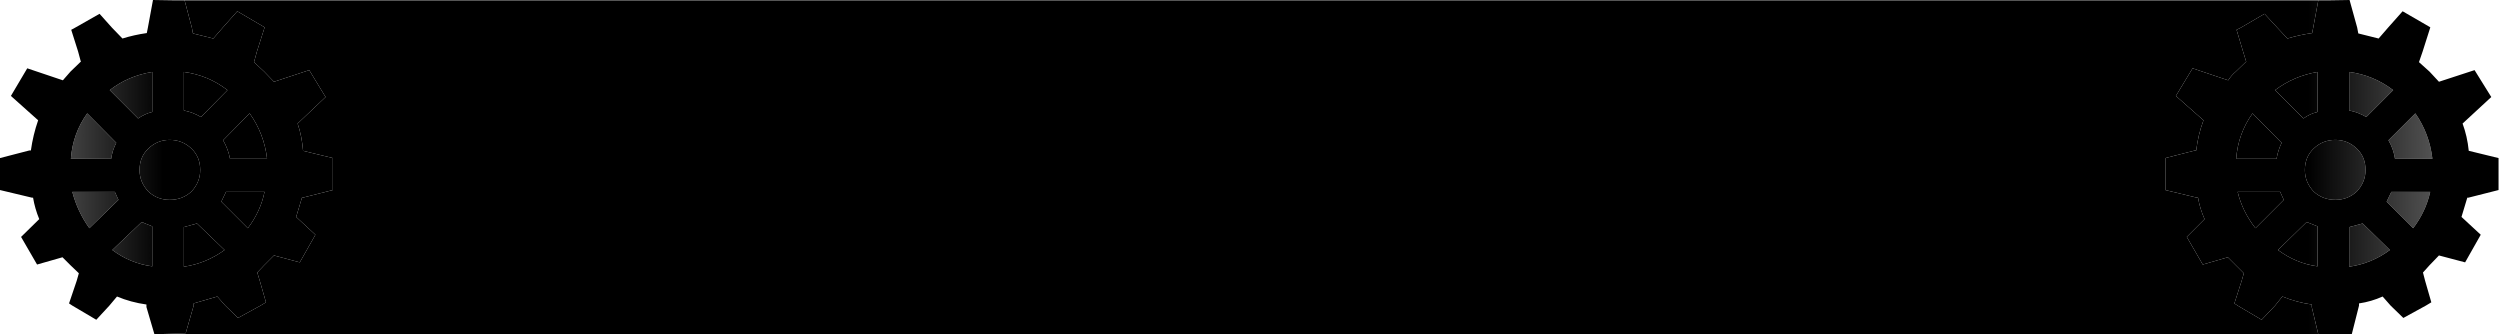 <?xml version="1.0" encoding="utf-8"?>
<svg version="1.1" id="Layer_1"
xmlns="http://www.w3.org/2000/svg"
xmlns:xlink="http://www.w3.org/1999/xlink"
width="344px" height="46px"
xml:space="preserve">
<g id="1634" transform="matrix(1, 0, 0, 1, -0.25, 0)">
<path style="fill:#000000;fill-opacity:1" d="M318.35,42.25L318.35 42.05L318.35 41.9Q316.25 41.6 314.3 40.8L313.3 42.05L311.45 44L308.15 42.05L307.7 41.75L308.7 38.65L309 37.6L307.9 36.5L306.8 35.4L303.35 36.4L301.15 32.6L303.6 30.15Q302.95 28.7 302.7 27.2L302.55 27.2L298.2 26.15L298.2 21.75L302.3 20.7L302.45 20.7Q302.7 18.55 303.45 16.55L299.65 13.2L301.95 9.4L306.85 11.05Q307.3 10.35 307.9 9.85L309.35 8.45L309.3 8.4L308.9 7.1L308 4.1L308.6 3.8L311.85 1.9L313.6 3.8L315 5.3Q316.65 4.8 318.4 4.55L318.55 3.8L319.25 0.05L320.45 0.05L323.55 0L324.6 3.8L324.75 4.6L327.55 5.3L328.85 3.8L330.85 1.55L334.65 3.75L334.65 3.8L333.6 7.1L333.1 8.55L334.55 9.85L335.85 11.25L340.75 9.65L343.05 13.35L339.1 17Q339.75 18.75 339.95 20.75L344.05 21.75L344.05 26.15L339.9 27.2L339.75 27.2L338.95 29.85L341.6 32.3L339.45 36.1L335.85 35.15L334.55 36.5L333.65 37.5L333.95 38.65L334.8 41.6L334.05 42.05L330.95 43.75L329.2 42.05L328.1 40.8Q326.55 41.5 324.85 41.75L324.85 41.95L324.85 42.05L323.85 46L319.25 46L318.35 42.25M21.5,46L20.4 42.25L20.4 42.05L20.4 41.9Q18.25 41.6 16.35 40.8L15.3 42.05L13.5 44L10.2 42.05L9.75 41.75L10.8 38.65L11.1 37.6L9.95 36.5L8.85 35.4L5.35 36.4L3.15 32.6L5.65 30.15Q5.05 28.7 4.8 27.2L4.65 27.2L0.25 26.15L0.25 21.75L4.3 20.7L4.5 20.7Q4.8 18.55 5.5 16.55L1.75 13.2L4 9.4L8.9 11.05L9.95 9.85L11.4 8.45L11.35 8.4L11 7.1L10.05 4.1L10.6 3.8L13.95 1.9L15.65 3.8L17.1 5.3Q18.7 4.8 20.45 4.55L20.6 3.8L21.3 0L24.45 0.05L25.65 0.05L26.65 3.8L26.8 4.6L29.6 5.3L30.9 3.8L32.9 1.55L36.65 3.75L36.65 3.8L35.6 7.1L35.2 8.55L36.6 9.85L37.95 11.25L42.8 9.65L45.05 13.35L41.2 17Q41.8 18.75 41.95 20.75L46.05 21.75L46.05 26.15L41.9 27.2L41.8 27.2L41 29.85L43.65 32.3L41.5 36.1L37.95 35.15L36.6 36.5L35.65 37.5L36 38.65L36.85 41.6L36.1 42.05L33 43.75L31.25 42.05L30.15 40.8L26.9 41.75L26.9 41.95L26.9 42.05L25.8 45.85L21.5 46M324.55,20.45Q323.3 19.25 321.6 19.25Q319.85 19.25 318.6 20.45Q317.4 21.6 317.4 23.4Q317.4 25.05 318.6 26.35Q319.85 27.5 321.6 27.5Q323.3 27.5 324.55 26.35Q325.75 25.05 325.75 23.4Q325.75 21.6 324.55 20.45M329.55,12.4Q326.85 10.35 323.5 9.9L323.5 15.2Q324.75 15.45 325.85 16.1L329.55 12.4M329.8,21.85L334.95 21.85Q334.55 18.4 332.6 15.6L328.9 19.3Q329.6 20.5 329.8 21.85M328.65,27.75L332.3 31.4Q334.05 29.1 334.65 26.4L329.3 26.4L328.65 27.75M325.35,30.75L323.5 31.25L323.5 36.7Q326.6 36.25 329.1 34.4L325.35 30.75M307.95,21.85L313.5 21.85Q313.7 20.7 314.2 19.65L310.2 15.6Q308.2 18.4 307.95 21.85M319.15,15.4L319.15 9.9Q315.9 10.45 313.3 12.4L317.2 16.3Q318.1 15.65 319.15 15.4M319.15,31.15L317.65 30.55L313.7 34.4Q316.2 36.25 319.15 36.65L319.15 31.15M314,26.4L308.15 26.4Q308.8 29.1 310.6 31.4L314.5 27.5L314 26.4M27.9,16.1L31.55 12.4Q28.9 10.35 25.55 9.9L25.55 15.2Q26.8 15.45 27.9 16.1M26.6,20.45Q25.35 19.25 23.6 19.25Q21.9 19.25 20.65 20.45Q19.45 21.6 19.45 23.4Q19.45 25.05 20.65 26.35Q21.9 27.5 23.6 27.5Q25.35 27.5 26.6 26.35Q27.8 25.05 27.8 23.4Q27.8 21.6 26.6 20.45M30.95,19.3Q31.65 20.5 31.9 21.85L37 21.85Q36.6 18.4 34.6 15.6L30.95 19.3M21.2,9.9Q17.85 10.45 15.35 12.4L19.25 16.3Q20.2 15.65 21.2 15.4L21.2 9.9M16.25,19.65L12.25 15.6Q10.25 18.4 10 21.85L15.55 21.85Q15.7 20.7 16.25 19.65M15.7,34.4Q18.2 36.25 21.2 36.65L21.2 31.15L19.75 30.55L15.7 34.4M16.05,26.4L10.2 26.4Q10.9 29.1 12.55 31.4L16.55 27.5L16.05 26.4M36.65,26.4L31.35 26.4L30.7 27.75L34.35 31.4Q36.1 29.1 36.65 26.4M25.55,36.7Q28.6 36.25 31.15 34.4L27.35 30.75L25.55 31.25L25.55 36.7" />
<linearGradient
id="LinearGradID_767" gradientUnits="userSpaceOnUse" gradientTransform="matrix(0.238, 0, 0, 0.028, 171.65, 23)" spreadMethod ="pad" x1="-819.2" y1="0" x2="819.2" y2="0" >
<stop  offset="0" style="stop-color:#000000;stop-opacity:0.086" />
<stop  offset="0.118" style="stop-color:#000000;stop-opacity:1" />
<stop  offset="0.875" style="stop-color:#000000;stop-opacity:1" />
<stop  offset="1" style="stop-color:#000000;stop-opacity:0.086" />
</linearGradient>
<path style="fill:url(#LinearGradID_767) " d="M25.8,45.85L26.9 42.05L26.9 41.95L26.9 41.75L30.15 40.8L31.25 42.05L33 43.75L36.1 42.05L36.85 41.6L36 38.65L35.65 37.5L36.6 36.5L37.95 35.15L41.5 36.1L43.65 32.3L41 29.85L41.8 27.2L41.9 27.2L46.05 26.15L46.05 21.75L41.95 20.75Q41.8 18.75 41.2 17L45.05 13.35L42.8 9.65L37.95 11.25L36.6 9.85L35.2 8.55L35.6 7.1L36.65 3.8L36.65 3.75L32.9 1.55L30.9 3.8L29.6 5.3L26.8 4.6L26.65 3.8L25.65 0.05L24.45 0.05L320.45 0.05L319.25 0.05L318.55 3.8L318.4 4.55Q316.65 4.8 315 5.3L313.6 3.8L311.85 1.9L308.6 3.8L308 4.1L308.9 7.1L309.3 8.4L309.35 8.45L307.9 9.85Q307.3 10.35 306.85 11.05L301.95 9.4L299.65 13.2L303.45 16.55Q302.7 18.55 302.45 20.7L302.3 20.7L298.2 21.75L298.2 26.15L302.55 27.2L302.7 27.2Q302.95 28.7 303.6 30.15L301.15 32.6L303.35 36.4L306.8 35.4L307.9 36.5L309 37.6L308.7 38.65L307.7 41.75L308.15 42.05L311.45 44L313.3 42.05L314.3 40.8Q316.25 41.6 318.35 41.9L318.35 42.05L318.35 42.25L319.25 46L21.5 46L25.8 45.85M325.75,23.4Q325.75 25.05 324.55 26.35Q323.3 27.5 321.6 27.5Q319.85 27.5 318.6 26.35Q317.4 25.05 317.4 23.4Q317.4 21.6 318.6 20.45Q319.85 19.25 321.6 19.25Q323.3 19.25 324.55 20.45Q325.75 21.6 325.75 23.4M325.85,16.1Q324.75 15.45 323.5 15.2L323.5 9.9Q326.85 10.35 329.55 12.4L325.85 16.1M328.9,19.3L332.6 15.6Q334.55 18.4 334.95 21.85L329.8 21.85Q329.6 20.5 328.9 19.3M329.3,26.4L334.65 26.4Q334.05 29.1 332.3 31.4L328.65 27.75L329.3 26.4M329.1,34.4Q326.6 36.25 323.5 36.7L323.5 31.25L325.35 30.75L329.1 34.4M310.2,15.6L314.2 19.65Q313.7 20.7 313.5 21.85L307.95 21.85Q308.2 18.4 310.2 15.6M317.2,16.3L313.3 12.4Q315.9 10.45 319.15 9.9L319.15 15.4Q318.1 15.65 317.2 16.3M319.15,36.65Q316.2 36.25 313.7 34.4L317.65 30.55L319.15 31.15L319.15 36.65M314.5,27.5L310.6 31.4Q308.8 29.1 308.15 26.4L314 26.4L314.5 27.5M25.55,15.2L25.55 9.9Q28.9 10.35 31.55 12.4L27.9 16.1Q26.8 15.45 25.55 15.2M27.8,23.4Q27.8 25.05 26.6 26.35Q25.35 27.5 23.6 27.5Q21.9 27.5 20.65 26.35Q19.45 25.05 19.45 23.4Q19.45 21.6 20.65 20.45Q21.9 19.25 23.6 19.25Q25.35 19.25 26.6 20.45Q27.8 21.6 27.8 23.4M34.6,15.6Q36.6 18.4 37 21.85L31.9 21.85Q31.65 20.5 30.95 19.3L34.6 15.6M21.2,15.4Q20.2 15.65 19.25 16.3L15.35 12.4Q17.85 10.45 21.2 9.9L21.2 15.4M15.55,21.85L10 21.85Q10.25 18.4 12.25 15.6L16.25 19.65Q15.7 20.7 15.55 21.85M19.75,30.55L21.2 31.15L21.2 36.65Q18.2 36.25 15.7 34.4L19.75 30.55M16.55,27.5L12.55 31.4Q10.9 29.1 10.2 26.4L16.05 26.4L16.55 27.5M34.35,31.4L30.7 27.75L31.35 26.4L36.65 26.4Q36.1 29.1 34.35 31.4M25.55,31.25L27.35 30.75L31.15 34.4Q28.6 36.25 25.55 36.7L25.55 31.25" />
</g>
</svg>
